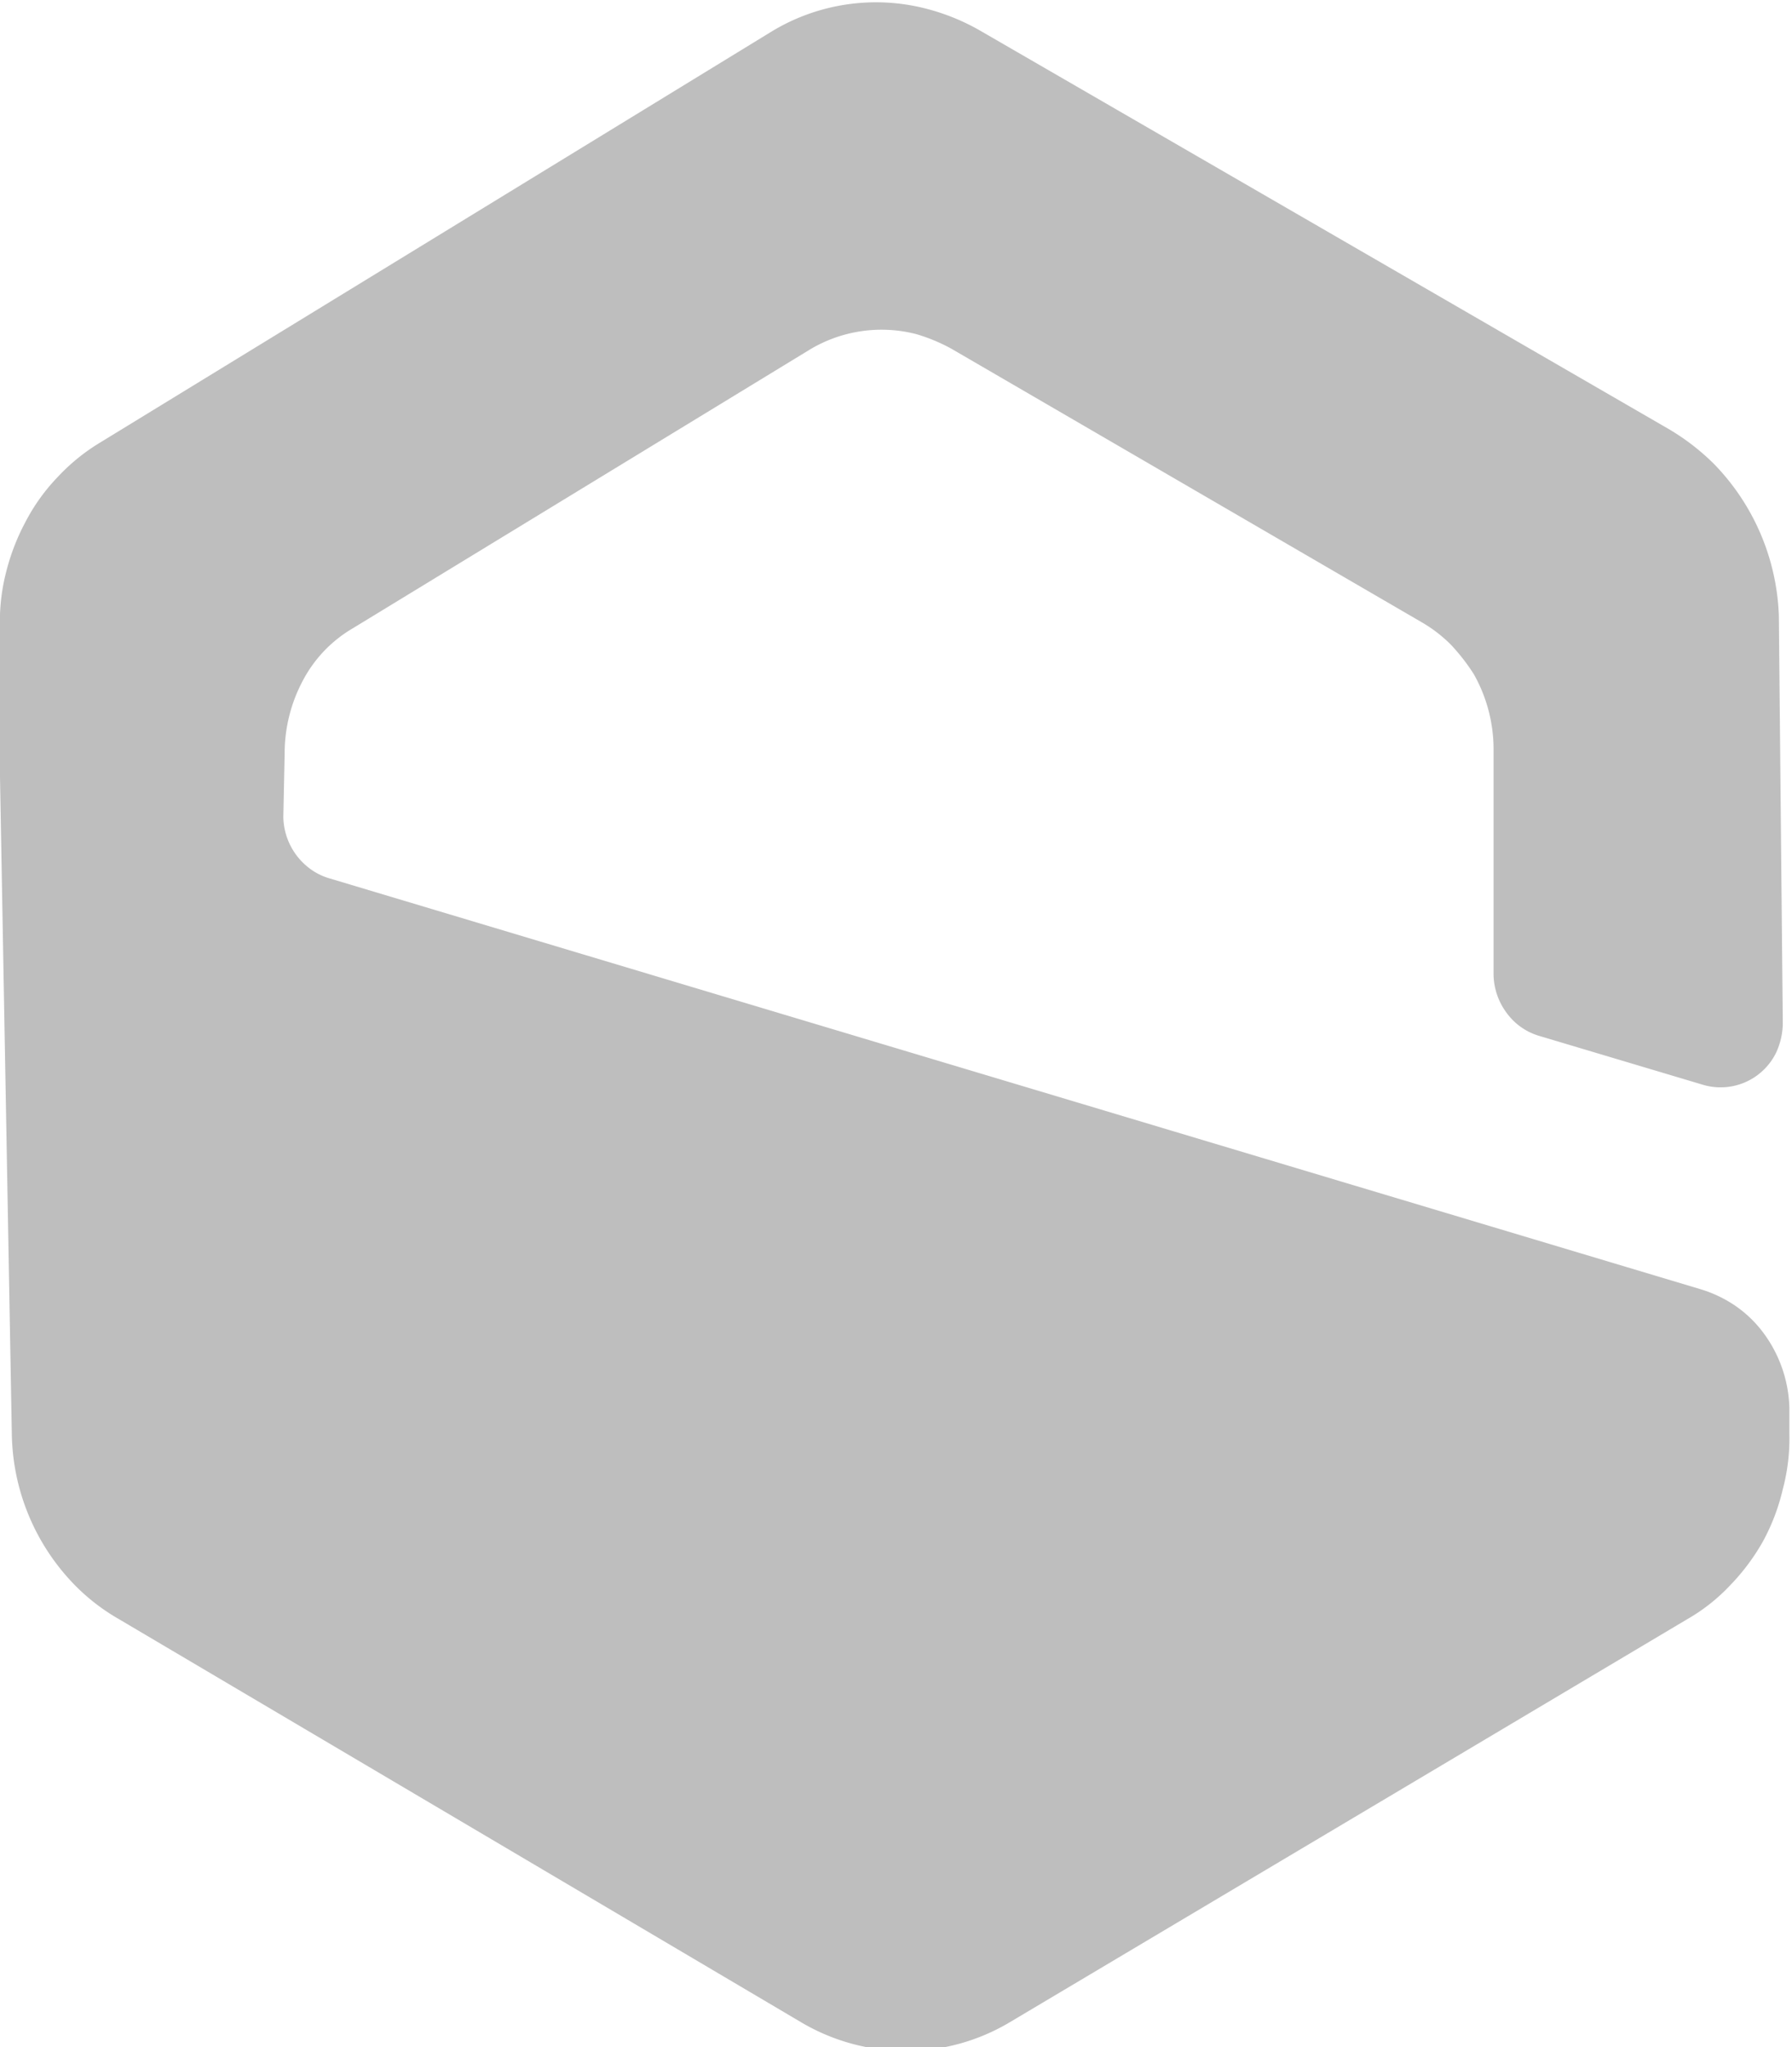 <svg id="레이어_1" data-name="레이어 1" xmlns="http://www.w3.org/2000/svg" viewBox="0 0 27.26 31.12"><defs><style>.cls-1{fill:#bebebe;}</style></defs><path id="패스_23" data-name="패스 23" class="cls-1" d="M743.21,211a2.35,2.35,0,0,1,.27-1.1,2,2,0,0,1,.77-.81l6.94-4.23a2.12,2.12,0,0,1,1.63-.24,2.7,2.7,0,0,1,.53.22l7.14,4.15a2.15,2.15,0,0,1,.46.35,3,3,0,0,1,.35.45,2.32,2.32,0,0,1,.3,1.12l0,3.44a1,1,0,0,0,.2.59.94.94,0,0,0,.5.35l2.48.74a.94.94,0,0,0,1.12-.49,1.09,1.09,0,0,0,.1-.44l-.06-6.2a3.48,3.48,0,0,0-1-2.32,3.5,3.5,0,0,0-.68-.52L753.78,200a3.29,3.29,0,0,0-.78-.32,3.06,3.06,0,0,0-2.4.35l-10.2,6.24a3,3,0,0,0-.65.53,2.92,2.92,0,0,0-.48.67,3.32,3.32,0,0,0-.3.78,3,3,0,0,0-.09.84l0,2.26.18,10a3.36,3.36,0,0,0,.95,2.28,3.09,3.09,0,0,0,.67.52l10.38,6.13a3.13,3.13,0,0,0,1.6.44,3.09,3.09,0,0,0,1.57-.43l10.31-6.13a2.81,2.81,0,0,0,.66-.52,3.25,3.25,0,0,0,.5-.67,3.14,3.14,0,0,0,.3-.79,3,3,0,0,0,.1-.85v-.39a2,2,0,0,0-.39-1.13,1.81,1.81,0,0,0-.42-.41,1.92,1.92,0,0,0-.54-.26l-20.87-6.25a.92.92,0,0,1-.28-.14,1,1,0,0,1-.41-.79Z" transform="translate(-738.88 -199.54)"/></svg>